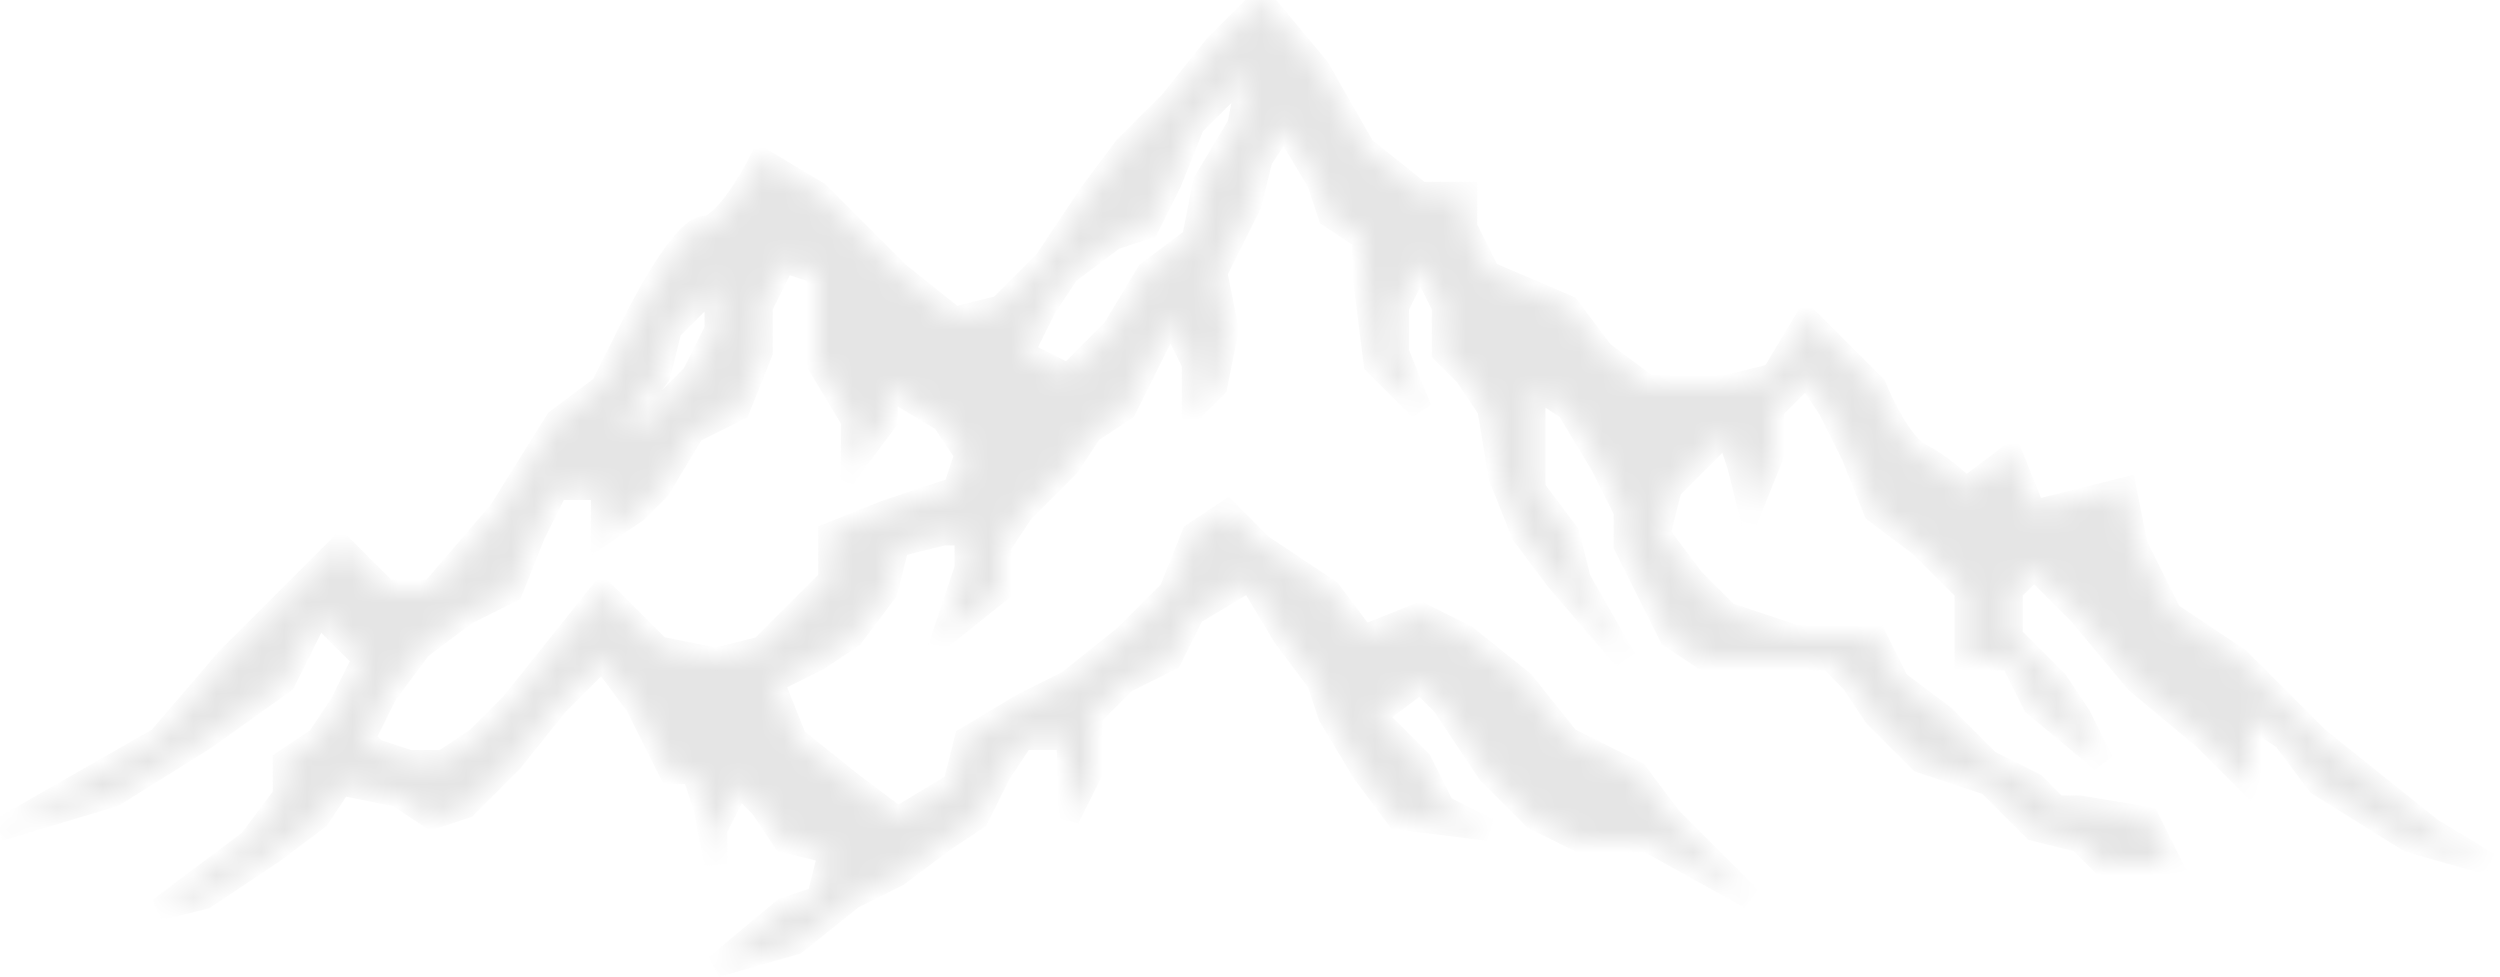 <svg width="110" height="43" viewBox="0 0 110 43" fill="none" xmlns="http://www.w3.org/2000/svg">
<mask id="path-1-inside-1" fill="white">
<path fill-rule="evenodd" clip-rule="evenodd" d="M0 36.5L3.5 34.5L7 32.5L10 29L14 25L15 24L17 26H19L22 22.5L24.5 18.5L26.5 17L28 14C28.667 12.667 30.2 10 31 10C31.8 10 33 8 33.5 7L36 8.5L39.5 12L42 14L44 13.5L46 11.5L48 8.5L49.5 6.5L51.5 4.5L53.5 2L55.5 0L58 3L60 6.5L62.5 8.5H64.5V10L65.5 12L69 13.5L70.5 15.5L72.5 17H76L78 16.5L79.5 14L82.5 17C82.833 17.833 83.7 19.6 84.5 20C85.3 20.4 86.167 21.167 86.5 21.5L88.5 20L89.5 22.5L93.5 21.5L94 24L95.5 27L98.5 29L102 32.5L104.5 34.5L107 36.5L109.5 38L106 37L102 34.5L100.5 32.5L99 31.5V34.5L97 32.5L94 30L91.5 27L89.5 25L88.5 26V28L90.5 30L91.5 31.5L92.5 33.5L89.5 31L88.5 29H86.5V26L84.5 24L82.5 22.5L81.5 20L80.5 18L79.5 16.5L78 18V20L77 22.5L76.5 20.5L76 19L75 20L73.5 21.5L73 23.5L74.5 25.5L76 27L79 28H80.5H82.5L83.5 30L85.5 31.5L87.5 33.5L89.5 34.5L90.5 35.5H91.5L94.5 36L95.5 38H92.5L91.5 37L89.5 36.5L87.5 34.5L84.5 33.5L82.5 31.5L81.5 30L80.5 29H75L73.5 28L72.5 26L71.5 24V22.5L70.5 20.5L69 18L67.5 17V20V21.5L69 23.5L69.5 25.5L71.5 29L68.5 25.5L67 23.5L66 21L65.5 18L64.5 16.5L63.5 15.5V13.5L62.5 11.5L61.5 13.5V15.5L62.5 18L60.5 16L60 12V10.5L58.5 9.5L58 8L56.5 5.5L55.5 7L55 9L53.5 12L54 14.5L53.5 17L52.5 18V16L51.5 14L50.5 16L49.5 18L48 19L47 20.5L45 22.5L44 24V26L41.5 28L42.5 25V23.5H41.5L39.5 24L39 26L37.5 28L36 29L34 30L35 32.5L37.5 34.5L39.5 36L42 34.5L42.5 32.5L45 31L47 30L49.5 28L51.5 26L52.5 23.5L54 22.5L55.5 24L58.5 26L60 28L62.5 27L64.5 28L67 30L69 32.5L72 34L73.5 36L77 39.5L72.5 37H69.5L67.5 36L65.5 34L63.5 31L62.5 30L60.5 31.5L62.5 33.5L63.5 35.5L65.5 36.5L61.5 36L60 34L58.5 31.5L58 30L56.5 28L55 25.5L52.5 27L51.5 29L49.5 30L48 31.5V34L47 36V34V32.5H45L44 34L43 36L41.5 37L39.5 38.5L37.5 39.5L35 41.5L31.5 42.5L34.5 40L36 39.5L36.5 37.5L34.5 37L33.5 35.5L32.5 34.5L31.5 36.5V38L31 35.5L30.5 34H29.5L29 33L28 31L26.5 29L24.5 31L22.5 33.5L20.5 35.5L19 36L17.5 35L15 34.5L14 36L12 37.5L9 39.5L7 40L11 37L12.5 35V33.5L14 32.5L15 31L16 29L15 28L14 27L12.5 30L9 32.5L5 35L0 36.5ZM20.5 27L18.5 28.5L17 30.5L16 32.5L16.5 33L18 33.5H19.5L21 32.5L22.5 31L24.5 28.5L26.5 26L27.5 27L29 28.5L31.5 29L33.5 28.5L35 27L36.5 25.5V23.5L39 22.5L42 21.5L42.5 20L41.5 18.5L39 17V18.5L37.5 20.5V18.5L36 16V14V12L34.5 11.5L33.5 13.5V15.5L32.5 18L30.5 19L29 21.5L28 22.5L26.5 23.5V21.5H24.5L23.5 23.5L22.5 26L20.5 27ZM29.5 14.5L31.5 12.5V14.5L30.5 16.5L28 19L27.5 18.5L29 16.5L29.5 14.5ZM52.5 5.5L55 3L54.5 5.5L53 8L52.5 10.5L50.5 12L49 14.5L47 16.5L45 15.5L46 13.5L47 12L49 10.5L50.5 10L51.5 8L52.5 5.5Z"/>
</mask>
<path fill-rule="evenodd" clip-rule="evenodd" d="M0 36.5L3.5 34.5L7 32.5L10 29L14 25L15 24L17 26H19L22 22.5L24.5 18.5L26.5 17L28 14C28.667 12.667 30.2 10 31 10C31.8 10 33 8 33.5 7L36 8.5L39.5 12L42 14L44 13.5L46 11.5L48 8.5L49.5 6.5L51.5 4.5L53.5 2L55.5 0L58 3L60 6.5L62.5 8.5H64.5V10L65.5 12L69 13.5L70.5 15.5L72.5 17H76L78 16.5L79.5 14L82.5 17C82.833 17.833 83.7 19.6 84.5 20C85.3 20.4 86.167 21.167 86.5 21.5L88.5 20L89.5 22.5L93.5 21.5L94 24L95.5 27L98.5 29L102 32.5L104.5 34.5L107 36.5L109.5 38L106 37L102 34.5L100.5 32.5L99 31.5V34.5L97 32.5L94 30L91.5 27L89.5 25L88.5 26V28L90.5 30L91.5 31.5L92.5 33.5L89.5 31L88.5 29H86.5V26L84.5 24L82.5 22.5L81.5 20L80.5 18L79.5 16.5L78 18V20L77 22.5L76.5 20.5L76 19L75 20L73.5 21.5L73 23.5L74.5 25.5L76 27L79 28H80.5H82.5L83.5 30L85.5 31.5L87.5 33.5L89.5 34.5L90.5 35.5H91.5L94.5 36L95.5 38H92.5L91.5 37L89.5 36.5L87.5 34.5L84.5 33.5L82.5 31.5L81.5 30L80.5 29H75L73.5 28L72.5 26L71.5 24V22.5L70.5 20.5L69 18L67.5 17V20V21.5L69 23.5L69.5 25.5L71.5 29L68.5 25.5L67 23.5L66 21L65.5 18L64.5 16.5L63.5 15.5V13.5L62.5 11.5L61.5 13.5V15.5L62.5 18L60.5 16L60 12V10.5L58.5 9.5L58 8L56.5 5.5L55.5 7L55 9L53.5 12L54 14.5L53.5 17L52.5 18V16L51.5 14L50.5 16L49.5 18L48 19L47 20.5L45 22.5L44 24V26L41.5 28L42.5 25V23.5H41.5L39.5 24L39 26L37.5 28L36 29L34 30L35 32.5L37.5 34.5L39.5 36L42 34.5L42.5 32.5L45 31L47 30L49.5 28L51.5 26L52.5 23.5L54 22.5L55.5 24L58.5 26L60 28L62.5 27L64.5 28L67 30L69 32.5L72 34L73.5 36L77 39.5L72.5 37H69.5L67.5 36L65.5 34L63.5 31L62.5 30L60.5 31.5L62.5 33.5L63.5 35.5L65.5 36.5L61.5 36L60 34L58.5 31.5L58 30L56.5 28L55 25.5L52.5 27L51.5 29L49.5 30L48 31.5V34L47 36V34V32.5H45L44 34L43 36L41.5 37L39.5 38.5L37.5 39.5L35 41.5L31.5 42.5L34.5 40L36 39.5L36.5 37.5L34.5 37L33.5 35.5L32.5 34.5L31.5 36.5V38L31 35.5L30.5 34H29.5L29 33L28 31L26.5 29L24.5 31L22.5 33.5L20.5 35.5L19 36L17.5 35L15 34.5L14 36L12 37.5L9 39.5L7 40L11 37L12.5 35V33.5L14 32.5L15 31L16 29L15 28L14 27L12.5 30L9 32.5L5 35L0 36.5ZM20.5 27L18.5 28.5L17 30.5L16 32.5L16.5 33L18 33.5H19.5L21 32.5L22.5 31L24.5 28.5L26.5 26L27.5 27L29 28.5L31.5 29L33.5 28.5L35 27L36.5 25.5V23.5L39 22.5L42 21.5L42.5 20L41.5 18.5L39 17V18.5L37.5 20.5V18.5L36 16V14V12L34.5 11.5L33.5 13.5V15.5L32.5 18L30.5 19L29 21.5L28 22.5L26.5 23.5V21.5H24.5L23.5 23.5L22.5 26L20.5 27ZM29.5 14.5L31.5 12.5V14.5L30.5 16.5L28 19L27.5 18.5L29 16.5L29.5 14.5ZM52.5 5.5L55 3L54.5 5.5L53 8L52.5 10.5L50.5 12L49 14.5L47 16.5L45 15.5L46 13.5L47 12L49 10.5L50.5 10L51.5 8L52.5 5.5Z" fill="#E5E5E5" stroke="#E5E5E5" mask="url(#path-1-inside-1)"/>
</svg>
